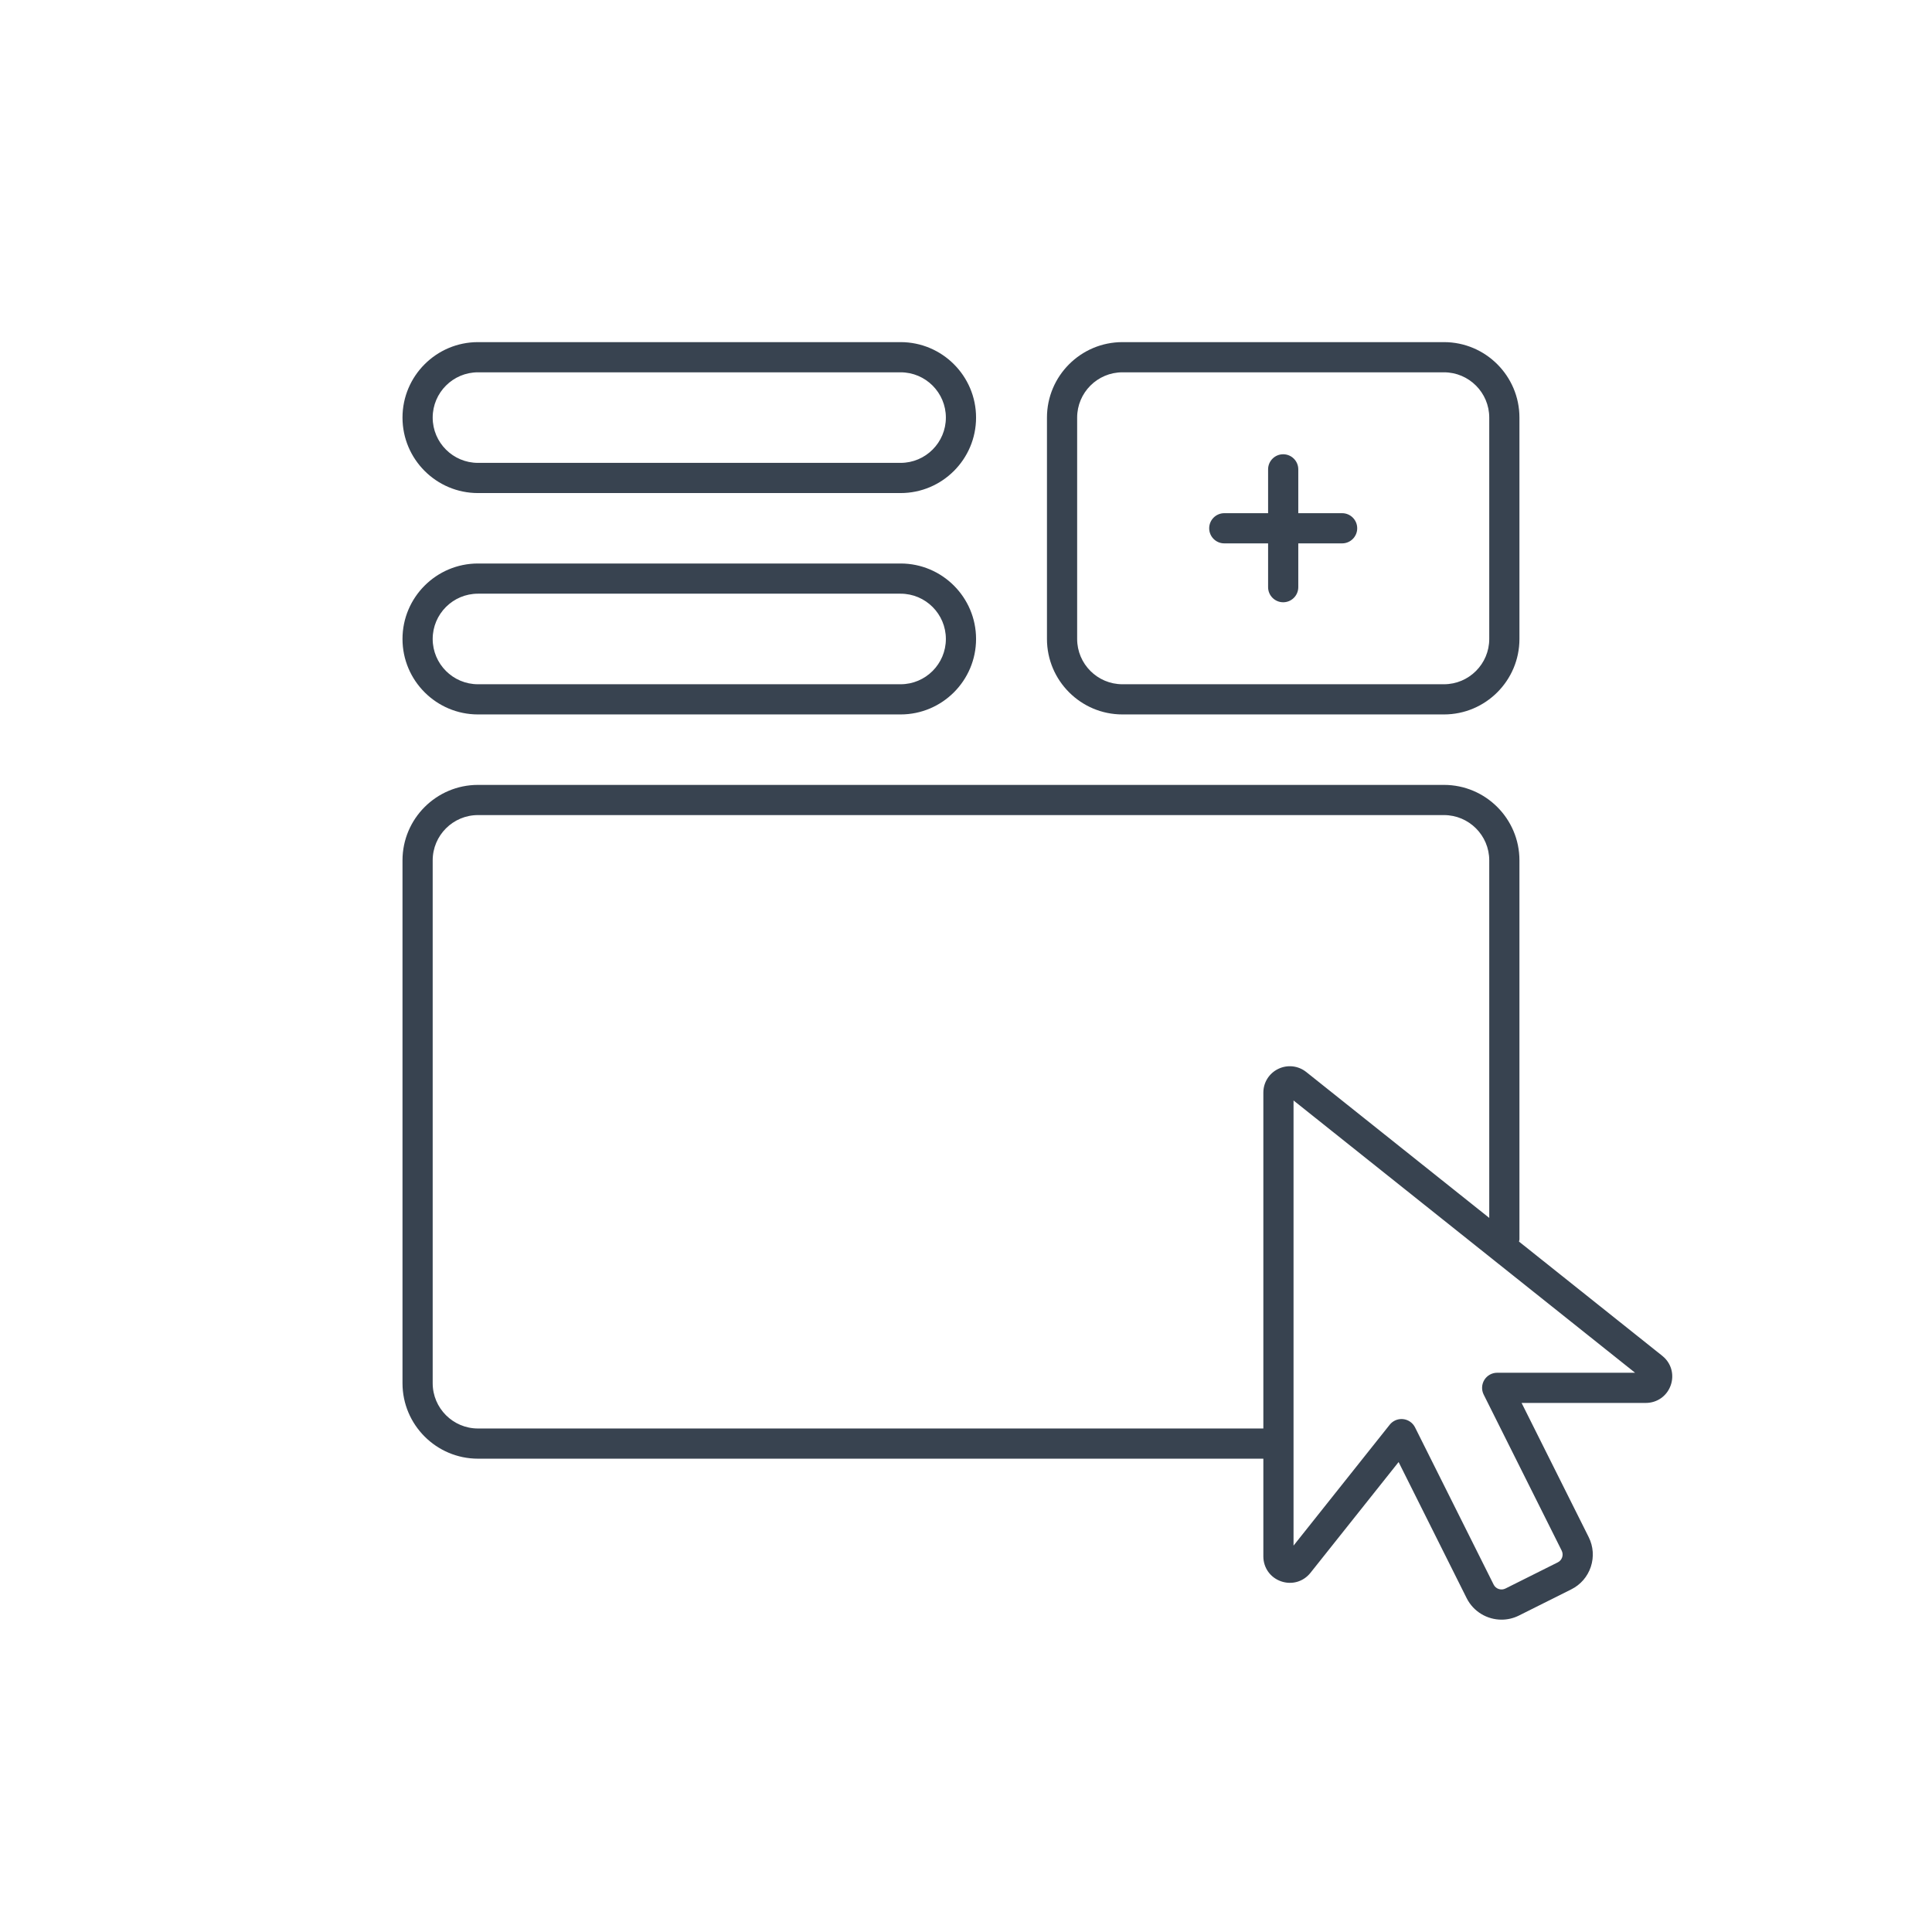 <?xml version="1.0" encoding="UTF-8"?>
<svg width="96px" height="96px" viewBox="0 0 96 96" version="1.1" xmlns="http://www.w3.org/2000/svg" xmlns:xlink="http://www.w3.org/1999/xlink">
    <title>Edit / 04 XL / 03-form-xl</title>
    <g id="Edit-/-04-XL-/-03-form-xl" stroke="none" stroke-width="1" fill="none" fill-rule="evenodd">
        <path d="M71.75,39.001 C73.818,39.001 75.5,40.683 75.5,42.751 L75.5,42.751 L75.5,61.584 C75.5,61.623 75.484,61.657 75.478,61.694 L75.478,61.694 L82.597,67.37 L82.597,67.37 L82.702,67.463 C83.065,67.819 83.189,68.341 83.018,68.832 C82.831,69.366 82.343,69.711 81.777,69.711 L81.777,69.711 L75.607,69.711 L78.941,76.378 C79.172,76.841 79.209,77.366 79.046,77.857 C78.882,78.347 78.538,78.744 78.075,78.975 L78.075,78.975 L75.474,80.276 C75.197,80.414 74.902,80.48 74.612,80.48 C73.901,80.48 73.216,80.087 72.877,79.411 L72.877,79.411 L69.496,72.648 L65.116,78.153 C64.762,78.597 64.19,78.761 63.655,78.575 C63.12,78.388 62.775,77.901 62.775,77.335 L62.775,77.335 L62.775,72.481 L23.75,72.481 C21.683,72.481 20,70.798 20,68.731 L20,68.731 L20,42.751 C20,40.683 21.683,39.001 23.75,39.001 L23.75,39.001 Z M64.275,54.682 L64.275,76.801 L69.054,70.794 C69.197,70.614 69.414,70.511 69.641,70.511 C69.667,70.511 69.693,70.512 69.719,70.515 C69.974,70.542 70.197,70.696 70.312,70.925 L70.312,70.925 L74.219,78.739 C74.326,78.954 74.588,79.04 74.803,78.934 L74.803,78.934 L77.405,77.633 C77.509,77.581 77.586,77.492 77.623,77.382 C77.66,77.272 77.651,77.153 77.599,77.049 L77.599,77.049 L73.723,69.296 C73.607,69.064 73.62,68.788 73.756,68.566 C73.893,68.346 74.134,68.211 74.394,68.211 L74.394,68.211 L81.246,68.211 L64.275,54.682 Z M71.75,40.501 L23.75,40.501 C22.51,40.501 21.5,41.51 21.5,42.751 L21.5,42.751 L21.5,68.731 C21.5,69.971 22.51,70.981 23.75,70.981 L23.75,70.981 L62.775,70.981 L62.775,54.295 C62.775,53.786 63.06,53.333 63.517,53.112 C63.975,52.892 64.508,52.951 64.906,53.267 L64.906,53.267 L74,60.517 L74,42.751 C74,41.51 72.991,40.501 71.75,40.501 L71.75,40.501 Z M71.75,17 C73.818,17 75.5,18.682 75.5,20.75 L75.5,20.75 L75.5,31.75 C75.5,33.818 73.818,35.5 71.75,35.5 L71.75,35.5 L55.773,35.5 C53.705,35.5 52.023,33.818 52.023,31.75 L52.023,31.75 L52.023,20.75 C52.023,18.682 53.705,17 55.773,17 L55.773,17 Z M44.75,28 C46.818,28 48.5,29.682 48.5,31.75 C48.5,33.818 46.818,35.5 44.75,35.5 L44.75,35.5 L23.75,35.5 C21.682,35.5 20,33.818 20,31.75 C20,29.682 21.682,28 23.75,28 L23.75,28 Z M71.75,18.5 L55.773,18.5 C54.532,18.5 53.523,19.509 53.523,20.75 L53.523,20.75 L53.523,31.75 C53.523,32.991 54.532,34 55.773,34 L55.773,34 L71.75,34 C72.991,34 74,32.991 74,31.75 L74,31.75 L74,20.75 C74,19.509 72.991,18.5 71.75,18.5 L71.75,18.5 Z M44.75,29.5 L23.75,29.5 C22.509,29.5 21.5,30.509 21.5,31.75 C21.5,32.991 22.509,34 23.75,34 L23.75,34 L44.75,34 C45.991,34 47,32.991 47,31.75 C47,30.509 45.991,29.5 44.75,29.5 L44.75,29.5 Z M63.761,22.572 C64.175,22.572 64.511,22.908 64.511,23.322 L64.511,23.322 L64.511,25.5 L66.689,25.5 C67.103,25.5 67.439,25.836 67.439,26.25 C67.439,26.664 67.103,27 66.689,27 L66.689,27 L64.511,27 L64.511,29.176 C64.511,29.59 64.175,29.926 63.761,29.926 C63.347,29.926 63.011,29.59 63.011,29.176 L63.011,29.176 L63.011,27 L60.834,27 C60.42,27 60.084,26.664 60.084,26.25 C60.084,25.836 60.42,25.5 60.834,25.5 L60.834,25.5 L63.011,25.5 L63.011,23.322 C63.011,22.908 63.347,22.572 63.761,22.572 Z M44.75,17 C46.818,17 48.5,18.682 48.5,20.75 C48.5,22.818 46.818,24.5 44.75,24.5 L44.75,24.5 L23.75,24.5 C21.682,24.5 20,22.818 20,20.75 C20,18.682 21.682,17 23.75,17 L23.75,17 Z M44.75,18.5 L23.75,18.5 C22.509,18.5 21.5,19.509 21.5,20.75 C21.5,21.991 22.509,23 23.75,23 L23.75,23 L44.75,23 C45.991,23 47,21.991 47,20.75 C47,19.509 45.991,18.5 44.75,18.5 L44.75,18.5 Z" id="⌐-Icon-color" fill="#384350" fill-rule="nonzero"></path>
    </g>
</svg>